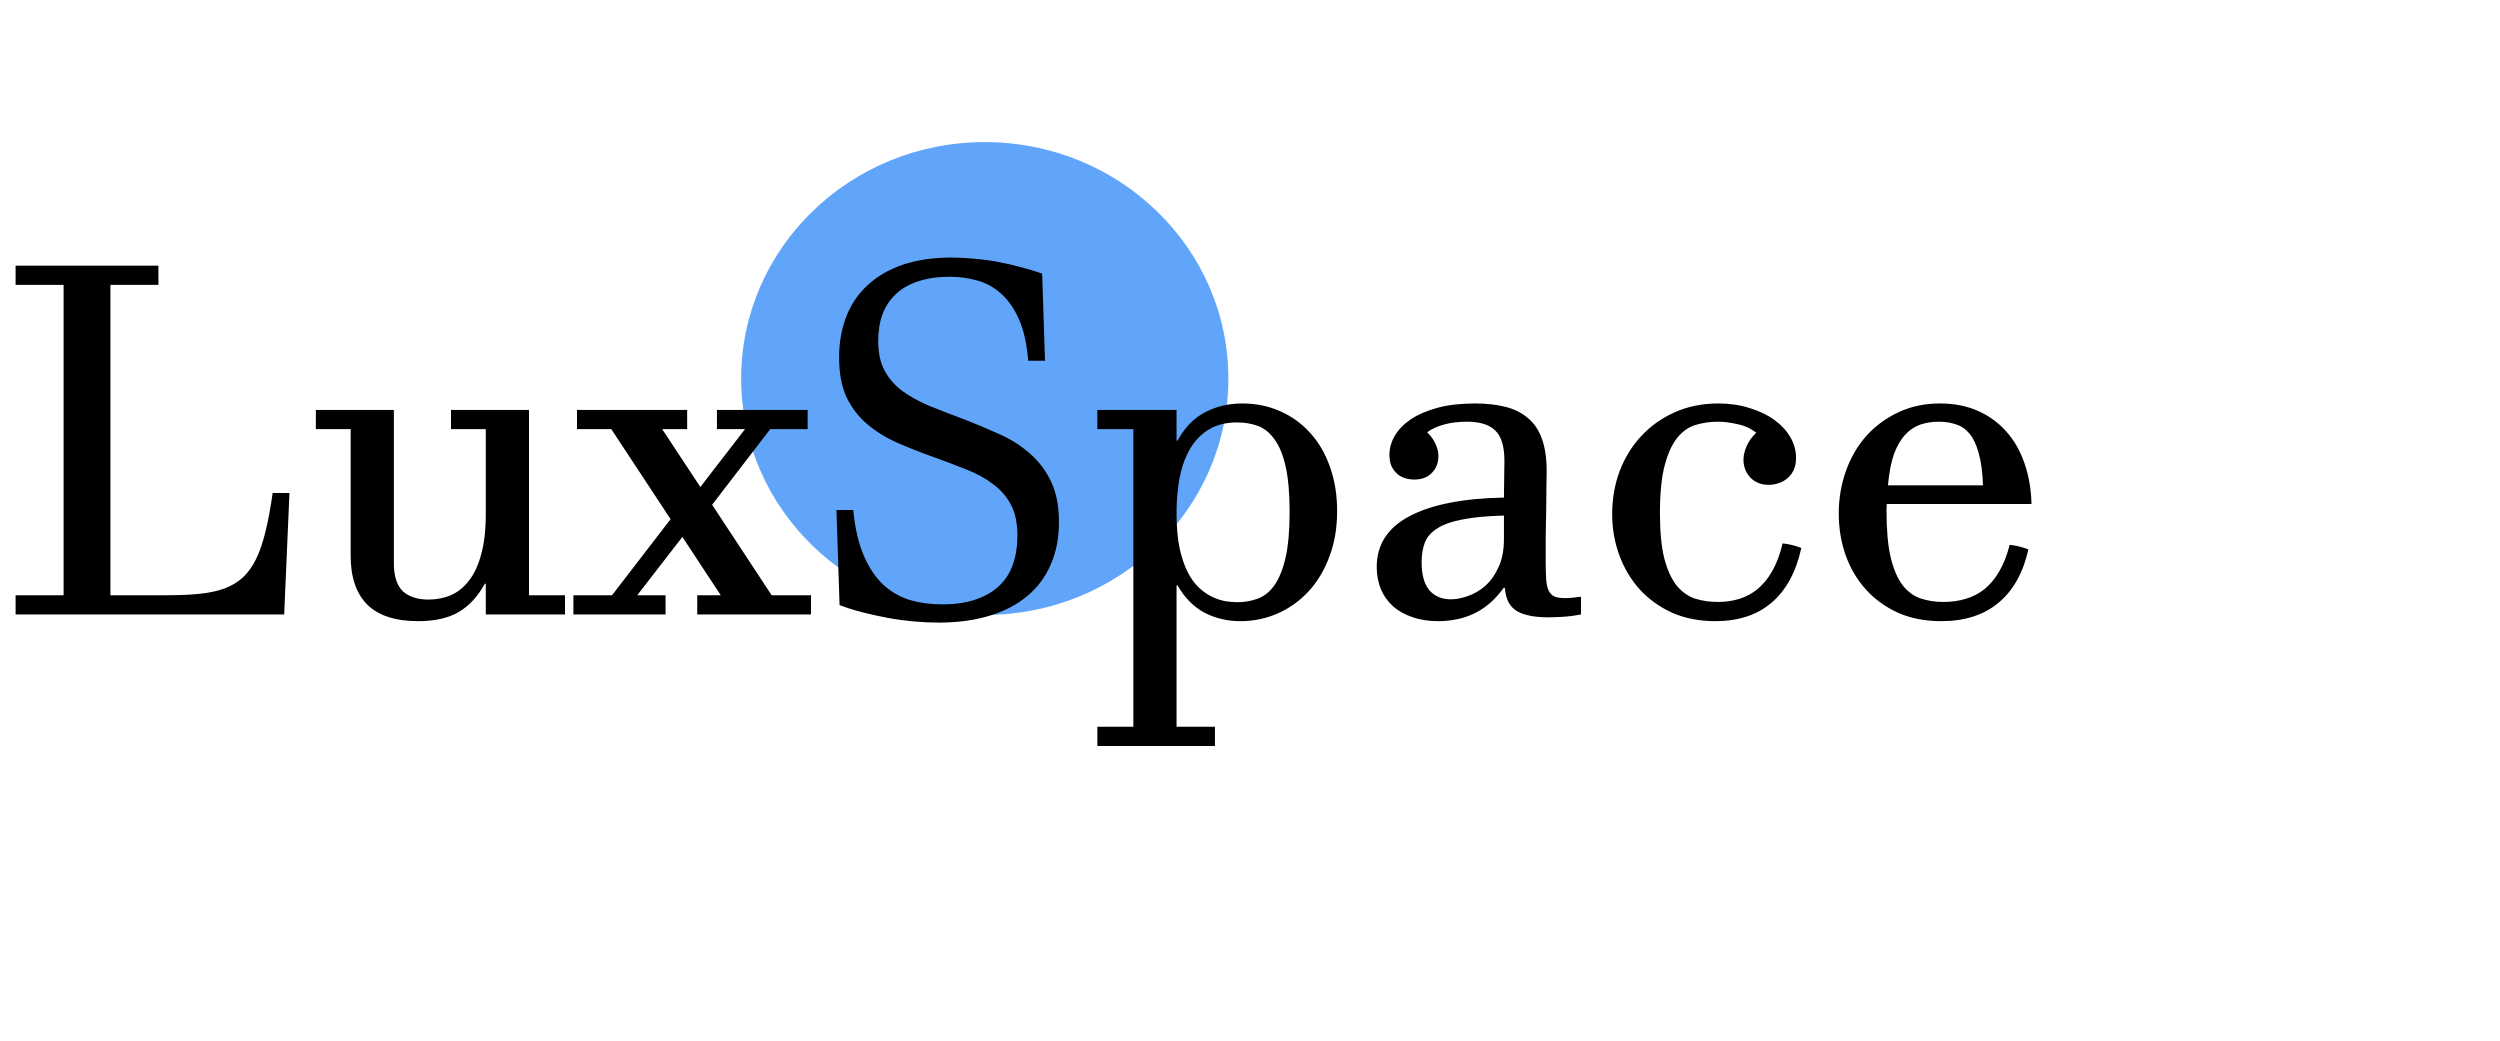 <svg width="651" height="271" viewBox="0 0 651 271" fill="none" xmlns="http://www.w3.org/2000/svg">
<ellipse cx="256.433" cy="98.567" rx="63.433" ry="61.567" fill="#60A5FA"/>
<path d="M43.438 155C46.688 155 49.542 154.875 52 154.625C54.458 154.375 56.604 153.917 58.438 153.25C60.312 152.542 61.917 151.583 63.25 150.375C64.583 149.125 65.729 147.521 66.688 145.562C67.646 143.604 68.458 141.229 69.125 138.438C69.833 135.604 70.458 132.25 71 128.375H75.375L74 160H4.062V155H16.562V74.188H4.062V69.188H41.25V74.188H28.75V155H43.438ZM126.5 111.75H117.438V106.75H137.75V155H147.125V160H126.5V152H126.25C124.417 155.333 122.146 157.792 119.438 159.375C116.729 160.958 113.229 161.75 108.938 161.75C102.979 161.75 98.542 160.312 95.625 157.438C92.75 154.521 91.312 150.292 91.312 144.75V111.75H82.25V106.75H102.562V146.625C102.562 150 103.333 152.438 104.875 153.938C106.458 155.396 108.708 156.125 111.625 156.125C113.667 156.125 115.583 155.75 117.375 155C119.208 154.208 120.792 152.938 122.125 151.188C123.5 149.438 124.562 147.146 125.312 144.312C126.104 141.479 126.5 138 126.5 133.875V111.75ZM200.938 155H211.188V160H181.562V155H187.688L177.688 139.812L165.938 155H173.312V160H149.312V155H159.375L174.625 135.188L159.188 111.75H150.25V106.75H178.938V111.75H172.438L182.375 126.812L194 111.75H186.688V106.75H210.312V111.75H200.562L185.438 131.438L200.938 155ZM217.812 132.812H222.188C222.646 137.562 223.562 141.521 224.938 144.688C226.312 147.854 228 150.375 230 152.25C232.042 154.125 234.354 155.458 236.938 156.25C239.562 157 242.333 157.375 245.25 157.375C248.75 157.375 251.729 156.938 254.188 156.062C256.688 155.188 258.729 153.979 260.312 152.438C261.938 150.854 263.104 148.979 263.812 146.812C264.562 144.604 264.938 142.188 264.938 139.562C264.938 136.312 264.396 133.646 263.312 131.562C262.229 129.438 260.708 127.646 258.75 126.188C256.833 124.688 254.521 123.396 251.812 122.312C249.104 121.229 246.125 120.104 242.875 118.938C239.625 117.771 236.521 116.542 233.562 115.25C230.646 113.958 228.062 112.354 225.812 110.438C223.562 108.521 221.771 106.188 220.438 103.438C219.146 100.646 218.5 97.188 218.5 93.062C218.5 89.188 219.125 85.646 220.375 82.438C221.625 79.229 223.479 76.5 225.938 74.25C228.396 71.958 231.438 70.188 235.062 68.938C238.729 67.688 242.979 67.062 247.812 67.062C249.729 67.062 251.708 67.167 253.75 67.375C255.792 67.542 257.812 67.812 259.812 68.188C261.854 68.562 263.854 69.021 265.812 69.562C267.771 70.062 269.625 70.625 271.375 71.25L272.125 93.938H267.75C267.375 89.438 266.542 85.771 265.25 82.938C263.958 80.104 262.375 77.896 260.5 76.312C258.667 74.688 256.604 73.583 254.312 73C252.062 72.375 249.75 72.062 247.375 72.062C244.208 72.062 241.458 72.458 239.125 73.25C236.792 74 234.854 75.104 233.312 76.562C231.771 77.979 230.604 79.729 229.812 81.812C229.062 83.854 228.688 86.167 228.688 88.75C228.688 91.833 229.229 94.396 230.312 96.438C231.396 98.479 232.917 100.25 234.875 101.75C236.875 103.208 239.25 104.521 242 105.688C244.792 106.812 247.854 108 251.188 109.25C254.229 110.417 257.208 111.667 260.125 113C263.083 114.292 265.708 115.938 268 117.938C270.333 119.896 272.208 122.333 273.625 125.25C275.042 128.125 275.75 131.708 275.75 136C275.75 140.167 275.021 143.875 273.562 147.125C272.146 150.375 270.083 153.104 267.375 155.312C264.708 157.521 261.438 159.208 257.562 160.375C253.688 161.542 249.312 162.125 244.438 162.125C242.312 162.125 240.104 162.021 237.812 161.812C235.562 161.604 233.312 161.292 231.062 160.875C228.854 160.458 226.688 159.979 224.562 159.438C222.438 158.896 220.458 158.271 218.625 157.562L217.812 132.812ZM306.375 114.75H306.625C308.458 111.375 310.833 108.917 313.75 107.375C316.667 105.833 319.917 105.062 323.5 105.062C327.042 105.062 330.312 105.729 333.312 107.062C336.354 108.396 338.979 110.292 341.188 112.75C343.396 115.167 345.104 118.104 346.312 121.562C347.562 125.021 348.188 128.854 348.188 133.062C348.188 137.521 347.5 141.521 346.125 145.062C344.792 148.604 342.979 151.604 340.688 154.062C338.396 156.521 335.729 158.417 332.688 159.75C329.646 161.083 326.417 161.75 323 161.75C319.625 161.75 316.521 161.021 313.688 159.562C310.854 158.062 308.5 155.688 306.625 152.438H306.375V189.25H316.375V194.25H285.75V189.25H295.125V111.75H285.75V106.75H306.375V114.75ZM335.812 133.312C335.812 128.521 335.479 124.625 334.812 121.625C334.146 118.583 333.188 116.208 331.938 114.5C330.729 112.75 329.292 111.562 327.625 110.938C325.958 110.312 324.125 110 322.125 110C319.25 110 316.812 110.604 314.812 111.812C312.812 113.021 311.188 114.688 309.938 116.812C308.688 118.938 307.771 121.438 307.188 124.312C306.646 127.188 306.375 130.292 306.375 133.625C306.375 137.083 306.625 140.062 307.125 142.562C307.667 145.062 308.375 147.188 309.25 148.938C310.125 150.646 311.125 152.021 312.25 153.062C313.375 154.104 314.521 154.896 315.688 155.438C316.854 155.979 318 156.354 319.125 156.562C320.25 156.729 321.271 156.812 322.188 156.812C324.104 156.812 325.896 156.5 327.562 155.875C329.229 155.25 330.667 154.083 331.875 152.375C333.083 150.667 334.042 148.292 334.75 145.25C335.458 142.167 335.812 138.188 335.812 133.312ZM411.688 160C409.938 160.333 408.312 160.542 406.812 160.625C405.312 160.708 404.125 160.75 403.25 160.75C401.042 160.75 399.208 160.562 397.75 160.188C396.333 159.854 395.208 159.354 394.375 158.688C393.542 158.021 392.938 157.208 392.562 156.25C392.188 155.292 391.958 154.229 391.875 153.062H391.562C390.396 154.688 389.146 156.062 387.812 157.188C386.479 158.312 385.083 159.208 383.625 159.875C382.167 160.542 380.667 161.021 379.125 161.312C377.625 161.604 376.104 161.75 374.562 161.75C372.021 161.75 369.75 161.396 367.75 160.688C365.75 160.021 364.062 159.062 362.688 157.812C361.312 156.562 360.271 155.083 359.562 153.375C358.854 151.625 358.5 149.708 358.5 147.625C358.5 141.833 361.333 137.438 367 134.438C372.708 131.396 380.917 129.771 391.625 129.562C391.667 127.688 391.688 126 391.688 124.5C391.729 123 391.75 121.521 391.75 120.062C391.75 116.271 390.958 113.625 389.375 112.125C387.833 110.583 385.375 109.812 382 109.812C379.75 109.812 377.729 110.062 375.938 110.562C374.188 111.062 372.75 111.729 371.625 112.562C372.625 113.521 373.354 114.542 373.812 115.625C374.312 116.667 374.562 117.708 374.562 118.75C374.562 120.5 374 121.958 372.875 123.125C371.75 124.292 370.208 124.875 368.25 124.875C367.417 124.875 366.604 124.75 365.812 124.5C365.021 124.25 364.333 123.854 363.75 123.312C363.167 122.771 362.688 122.104 362.312 121.312C361.979 120.479 361.812 119.521 361.812 118.438C361.812 116.729 362.271 115.083 363.188 113.5C364.146 111.875 365.542 110.438 367.375 109.188C369.25 107.938 371.562 106.938 374.312 106.188C377.104 105.438 380.354 105.062 384.062 105.062C387.062 105.062 389.708 105.354 392 105.938C394.333 106.521 396.292 107.5 397.875 108.875C399.5 110.208 400.708 112 401.5 114.25C402.333 116.5 402.75 119.292 402.75 122.625C402.75 123.458 402.729 124.833 402.688 126.75C402.688 128.625 402.667 130.708 402.625 133C402.583 135.292 402.542 137.625 402.5 140C402.5 142.333 402.5 144.396 402.5 146.188C402.5 148.021 402.542 149.562 402.625 150.812C402.708 152.021 402.917 153 403.25 153.75C403.583 154.458 404.083 154.979 404.75 155.312C405.417 155.604 406.354 155.75 407.562 155.75C408.604 155.75 409.979 155.625 411.688 155.375V160ZM391.625 134.25C387.083 134.375 383.417 134.729 380.625 135.312C377.833 135.854 375.667 136.646 374.125 137.688C372.583 138.688 371.542 139.917 371 141.375C370.458 142.833 370.188 144.5 370.188 146.375C370.188 149.625 370.854 152.062 372.188 153.688C373.562 155.271 375.438 156.062 377.812 156.062C379.104 156.062 380.542 155.792 382.125 155.25C383.75 154.708 385.271 153.833 386.688 152.625C388.104 151.375 389.271 149.75 390.188 147.75C391.146 145.75 391.625 143.271 391.625 140.312V134.25ZM469.062 142.688C467.688 148.979 465.104 153.729 461.312 156.938C457.562 160.146 452.688 161.75 446.688 161.75C442.521 161.75 438.771 161.021 435.438 159.562C432.146 158.062 429.333 156.042 427 153.5C424.708 150.958 422.938 148 421.688 144.625C420.438 141.25 419.812 137.667 419.812 133.875C419.812 129.917 420.458 126.188 421.75 122.688C423.083 119.188 424.958 116.146 427.375 113.562C429.792 110.938 432.688 108.875 436.062 107.375C439.479 105.833 443.271 105.062 447.438 105.062C450.396 105.062 453.104 105.458 455.562 106.25C458.062 107 460.208 108.021 462 109.312C463.792 110.604 465.188 112.104 466.188 113.812C467.188 115.521 467.688 117.312 467.688 119.188C467.688 120.521 467.458 121.646 467 122.562C466.542 123.438 465.958 124.146 465.25 124.688C464.583 125.229 463.833 125.625 463 125.875C462.167 126.125 461.375 126.25 460.625 126.25C458.583 126.25 456.958 125.604 455.75 124.312C454.583 123.021 454 121.479 454 119.688C454 118.604 454.271 117.438 454.812 116.188C455.354 114.938 456.188 113.771 457.312 112.688C455.896 111.562 454.25 110.812 452.375 110.438C450.542 110.021 448.854 109.812 447.312 109.812C445.354 109.812 443.458 110.083 441.625 110.625C439.833 111.125 438.229 112.229 436.812 113.938C435.438 115.604 434.333 118 433.5 121.125C432.667 124.25 432.25 128.417 432.25 133.625C432.25 138.458 432.625 142.375 433.375 145.375C434.167 148.375 435.229 150.729 436.562 152.438C437.938 154.104 439.542 155.25 441.375 155.875C443.208 156.458 445.208 156.75 447.375 156.75C449.333 156.75 451.188 156.479 452.938 155.938C454.688 155.396 456.271 154.542 457.688 153.375C459.146 152.167 460.417 150.604 461.5 148.688C462.625 146.729 463.521 144.333 464.188 141.5C465.021 141.583 465.854 141.729 466.688 141.938C467.521 142.146 468.312 142.396 469.062 142.688ZM528.188 143.062C526.854 149.104 524.271 153.729 520.438 156.938C516.604 160.146 511.625 161.75 505.5 161.75C501.292 161.75 497.542 161.021 494.25 159.562C490.958 158.062 488.167 156.042 485.875 153.5C483.583 150.958 481.833 148 480.625 144.625C479.417 141.208 478.812 137.583 478.812 133.75C478.812 129.833 479.438 126.125 480.688 122.625C481.938 119.125 483.708 116.083 486 113.5C488.333 110.917 491.104 108.875 494.312 107.375C497.562 105.833 501.188 105.062 505.188 105.062C508.854 105.062 512.146 105.708 515.062 107C517.979 108.292 520.458 110.104 522.5 112.438C524.542 114.729 526.104 117.479 527.188 120.688C528.312 123.896 528.917 127.417 529 131.25H491.312C491.271 131.958 491.25 132.438 491.25 132.688C491.25 132.896 491.25 133.021 491.25 133.062C491.25 137.979 491.604 141.979 492.312 145.062C493.062 148.146 494.083 150.562 495.375 152.312C496.708 154.021 498.271 155.188 500.062 155.812C501.896 156.438 503.917 156.75 506.125 156.75C508.167 156.75 510.083 156.479 511.875 155.938C513.708 155.396 515.354 154.542 516.812 153.375C518.271 152.167 519.542 150.625 520.625 148.75C521.75 146.833 522.646 144.542 523.312 141.875C524.146 141.958 524.979 142.104 525.812 142.312C526.646 142.521 527.438 142.771 528.188 143.062ZM516.375 126.375C516.25 122.917 515.875 120.125 515.25 118C514.667 115.833 513.875 114.146 512.875 112.938C511.875 111.729 510.688 110.917 509.312 110.5C507.979 110.042 506.5 109.812 504.875 109.812C503.167 109.812 501.562 110.062 500.062 110.562C498.604 111.062 497.292 111.938 496.125 113.188C494.958 114.438 493.979 116.125 493.188 118.25C492.438 120.375 491.917 123.083 491.625 126.375H516.375Z" fill="black"/>
</svg>
